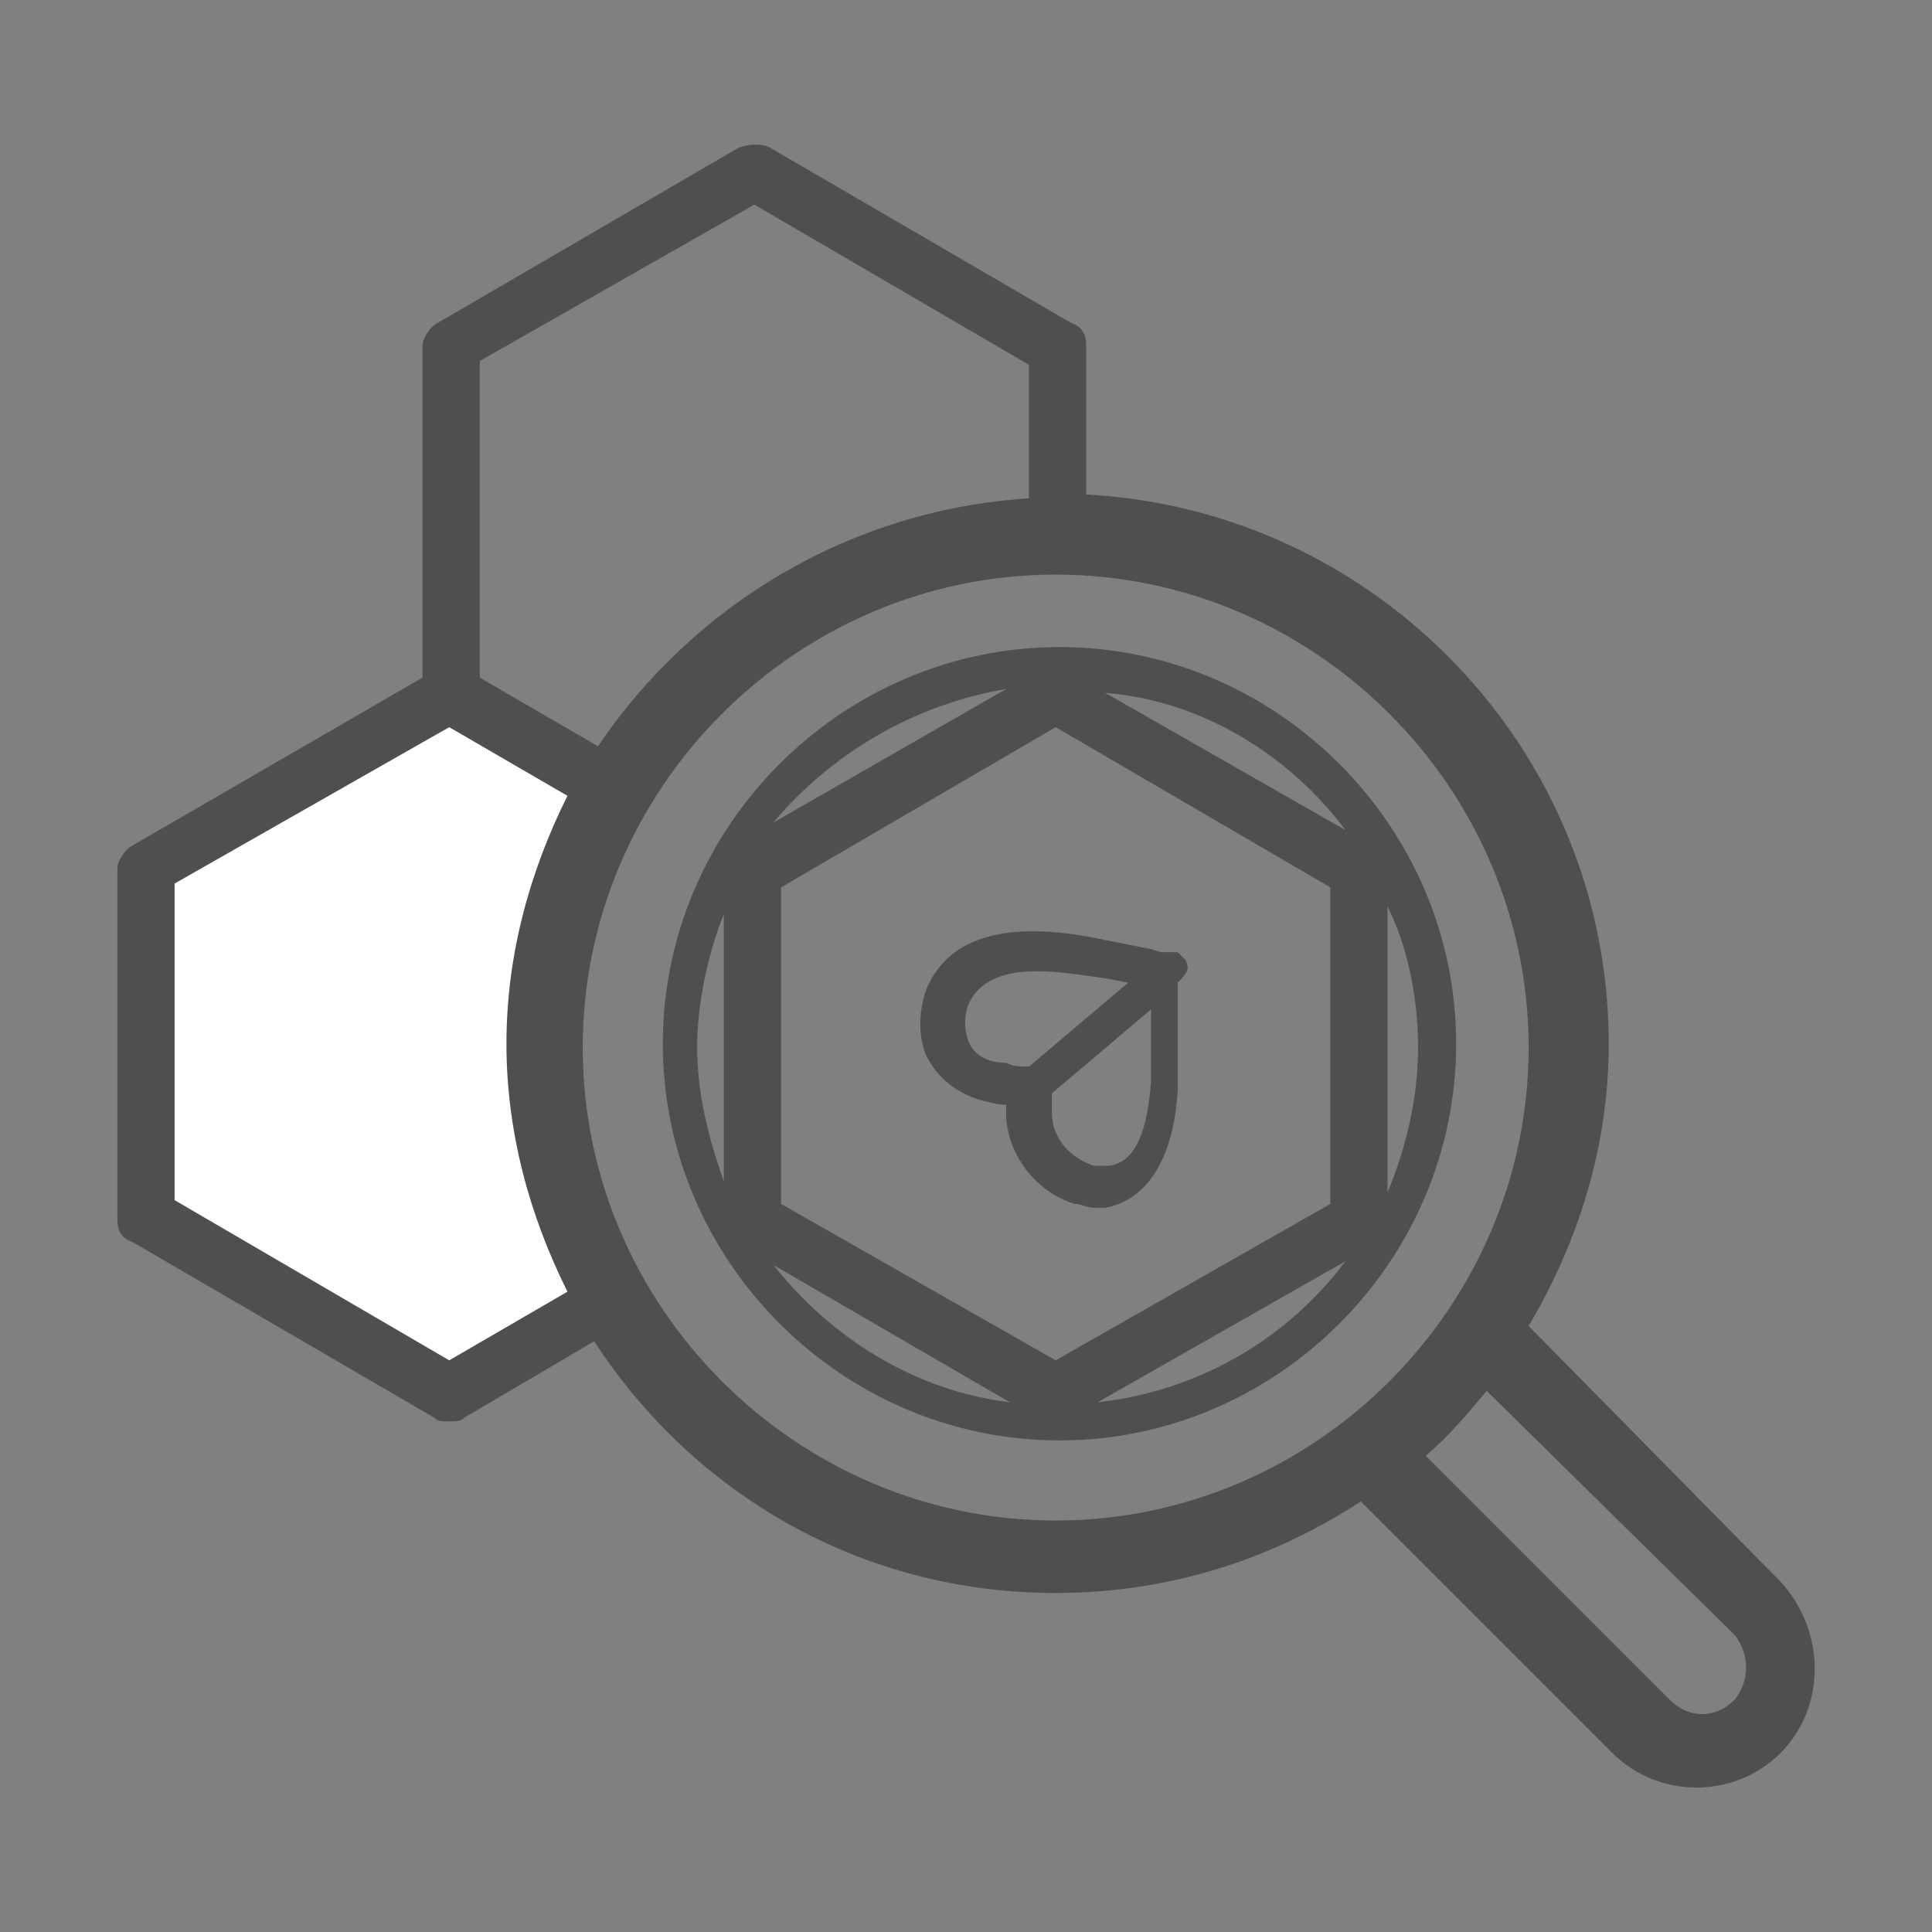 <?xml version="1.0" encoding="UTF-8" standalone="no"?>
<!-- Generator: Adobe Illustrator 22.0.0, SVG Export Plug-In . SVG Version: 6.00 Build 0)  -->

<svg
   xmlns:dc="http://purl.org/dc/elements/1.1/"
   xmlns:cc="http://creativecommons.org/ns#"
   xmlns:rdf="http://www.w3.org/1999/02/22-rdf-syntax-ns#"
   xmlns:svg="http://www.w3.org/2000/svg"
   xmlns="http://www.w3.org/2000/svg"
   xmlns:sodipodi="http://sodipodi.sourceforge.net/DTD/sodipodi-0.dtd"
   xmlns:inkscape="http://www.inkscape.org/namespaces/inkscape"
   version="1.0"
   id="Capa_1"
   x="0px"
   y="0px"
   viewBox="0 0 73.7 73.7"
   style="enable-background:new 0 0 73.7 73.7;"
   xml:space="preserve"
   sodipodi:docname="3_bkpr_observ2.svg"
   inkscape:version="0.92.5 (2060ec1f9f, 2020-04-08)"
   inkscape:export-filename="/Users/lorenzo/Documents/Travail/12-PRESTATIONS/Maru/Evols 2/inspects/3_bkpr_observ.png"
   inkscape:export-xdpi="150"
   inkscape:export-ydpi="150"><rect x="0" y="0" width="73.7" height="73.7" fill="#808080" stroke="none"/><defs
   id="defs1181" /><sodipodi:namedview
   pagecolor="#ffffff"
   bordercolor="#666666"
   borderopacity="1"
   objecttolerance="10"
   gridtolerance="10"
   guidetolerance="10"
   inkscape:pageopacity="0"
   inkscape:pageshadow="2"
   inkscape:window-width="1848"
   inkscape:window-height="1136"
   id="namedview1179"
   showgrid="false"
   inkscape:zoom="7.7503532"
   inkscape:cx="13.302684"
   inkscape:cy="36.660284"
   inkscape:window-x="72"
   inkscape:window-y="27"
   inkscape:window-maximized="1"
   inkscape:current-layer="Capa_1"
   inkscape:pagecheckerboard="true"
   inkscape:snap-global="false" /><style
   type="text/css"
   id="style1164">
	.st0{fill:#4F4F51;}
</style>
    <path
   style="fill:#ffffff;stroke:none;stroke-width:0;stroke-linecap:butt;stroke-linejoin:miter;stroke-opacity:1;stroke-miterlimit:4;stroke-dasharray:none"
   d="M 17.135,27.738 5.29,33.702 5.419,46.217 16.773,52.927 23.096,49.443 20.644,43.25 21.16,38.992 22.451,33.702 24.128,29.96 Z"
   id="path4531"
   inkscape:connector-curvature="0" /><g
   id="g1193"
   transform="matrix(1.455,0,0,1.455,-16.765,-16.929)">
        <path
   class="st0"
   d="m 39.3,28.6 c -5.7,0 -10.4,4.7 -10.4,10.4 0,5.7 4.7,10.4 10.4,10.4 C 45,49.4 49.7,44.7 49.7,39 49.7,33.3 45,28.6 39.3,28.6 Z m 9.4,10.5 c 0,1.3 -0.3,2.6 -0.8,3.8 v -7.5 c 0.5,1 0.8,2.3 0.8,3.7 z m -1.9,-5.7 -6.3,-3.6 c 2.5,0.2 4.8,1.6 6.3,3.6 z M 39.2,47.3 32,43.2 v -8.3 l 7.2,-4.2 7.2,4.2 v 8.3 z m -1.3,-17.6 -6.1,3.5 c 1.5,-1.8 3.7,-3.1 6.1,-3.5 z m -7.4,5.9 v 7 c -0.4,-1.1 -0.7,-2.3 -0.7,-3.5 0,-1.2 0.3,-2.5 0.7,-3.5 z m 1.3,9.2 6.2,3.6 c -2.5,-0.3 -4.7,-1.7 -6.2,-3.6 z m 8.5,3.6 6.5,-3.7 c -1.5,2 -3.8,3.4 -6.5,3.7 z"
   id="path1170"
   inkscape:connector-curvature="0"
   style="fill:#4f4f51" />
        <path
   class="st0"
   d="M 51.6,46.4 C 52.9,44.2 53.7,41.7 53.7,39 53.7,31.3 47.6,25 40,24.6 v -3.9 c 0,-0.3 -0.1,-0.5 -0.4,-0.6 l -7.9,-4.6 c -0.2,-0.1 -0.5,-0.1 -0.8,0 L 23,20.1 c -0.2,0.1 -0.4,0.4 -0.4,0.6 v 8.7 L 15,33.8 c -0.2,0.1 -0.4,0.4 -0.4,0.6 v 9.2 c 0,0.3 0.1,0.5 0.4,0.6 l 7.9,4.6 c 0.1,0.1 0.2,0.1 0.4,0.1 0.2,0 0.3,0 0.4,-0.1 l 3.4,-2 c 2.6,4 7,6.6 12.1,6.6 3,0 5.7,-0.9 8,-2.4 l 6.6,6.6 c 0.6,0.6 1.4,0.9 2.2,0.9 0.8,0 1.6,-0.3 2.2,-0.9 1.2,-1.2 1.2,-3.2 0,-4.5 z M 31.3,17 l 7.2,4.2 v 3.5 c -4.7,0.3 -8.8,2.8 -11.3,6.5 l -3.1,-1.8 v -8.3 z m -8,30.3 -7.2,-4.2 v -8.3 l 7.2,-4.1 3.1,1.8 c -1,2 -1.6,4.2 -1.6,6.5 0,2.3 0.6,4.5 1.6,6.5 z m 3.5,-8.2 c 0,-6.8 5.6,-12.4 12.4,-12.4 6.8,0 12.4,5.6 12.4,12.4 0,6.8 -5.6,12.4 -12.4,12.4 -6.8,0 -12.4,-5.6 -12.4,-12.4 z M 57,56.2 c -0.5,0.5 -1.2,0.5 -1.7,0 l -6.4,-6.4 c 0.6,-0.5 1.1,-1.1 1.6,-1.7 l 6.5,6.4 c 0.4,0.5 0.4,1.2 0,1.7 z"
   id="path1172"
   inkscape:connector-curvature="0"
   style="fill:#4f4f51" />
        <path
   class="st0"
   d="m 42.6,36.8 c -0.1,-0.1 -0.1,-0.1 -0.2,-0.2 0,0 -0.1,0 -0.1,0 0,0 0,0 -0.1,0 -0.1,0 -0.1,0 -0.2,0 -0.1,0 -0.3,-0.1 -0.4,-0.1 l -1,-0.2 c -1.4,-0.3 -4,-0.7 -4.8,1.3 -0.2,0.6 -0.2,1.2 0,1.7 0.3,0.6 0.8,1 1.5,1.2 0.1,0 0.3,0.1 0.6,0.1 0,0 0,0 0,0.1 v 0.1 c 0,1.1 0.8,2.1 1.8,2.4 0.2,0 0.3,0.1 0.5,0.1 0.1,0 0.2,0 0.3,0 1.1,-0.2 1.8,-1.3 1.9,-3.1 0,-0.5 0,-1.1 0,-1.6 0,-0.3 0,-0.6 0,-1 0,0 0,-0.1 0,-0.1 0,0 0,-0.1 0,-0.1 0.3,-0.3 0.3,-0.4 0.2,-0.6 z m -5.7,2.1 c -0.1,-0.3 -0.1,-0.6 0,-0.9 0.3,-0.7 1,-0.9 1.8,-0.9 0.6,0 1.2,0.1 1.9,0.2 l 0.5,0.1 -2.6,2.2 c -0.2,0 -0.4,0 -0.6,-0.1 -0.6,0 -0.9,-0.3 -1,-0.6 z m 4.8,1.1 c -0.1,1.3 -0.4,2.1 -1.1,2.2 -0.1,0 -0.3,0 -0.4,0 0,0 0,0 0,0 -0.6,-0.2 -1.1,-0.7 -1.1,-1.4 0,0 0,-0.1 0,-0.2 0,-0.1 0,-0.2 0,-0.3 l 2.6,-2.2 c 0,0.1 0,0.2 0,0.3 0,0.6 0,1.1 0,1.6 z"
   id="path1174"
   inkscape:connector-curvature="0"
   style="fill:#4f4f51" />
      </g>
</svg>